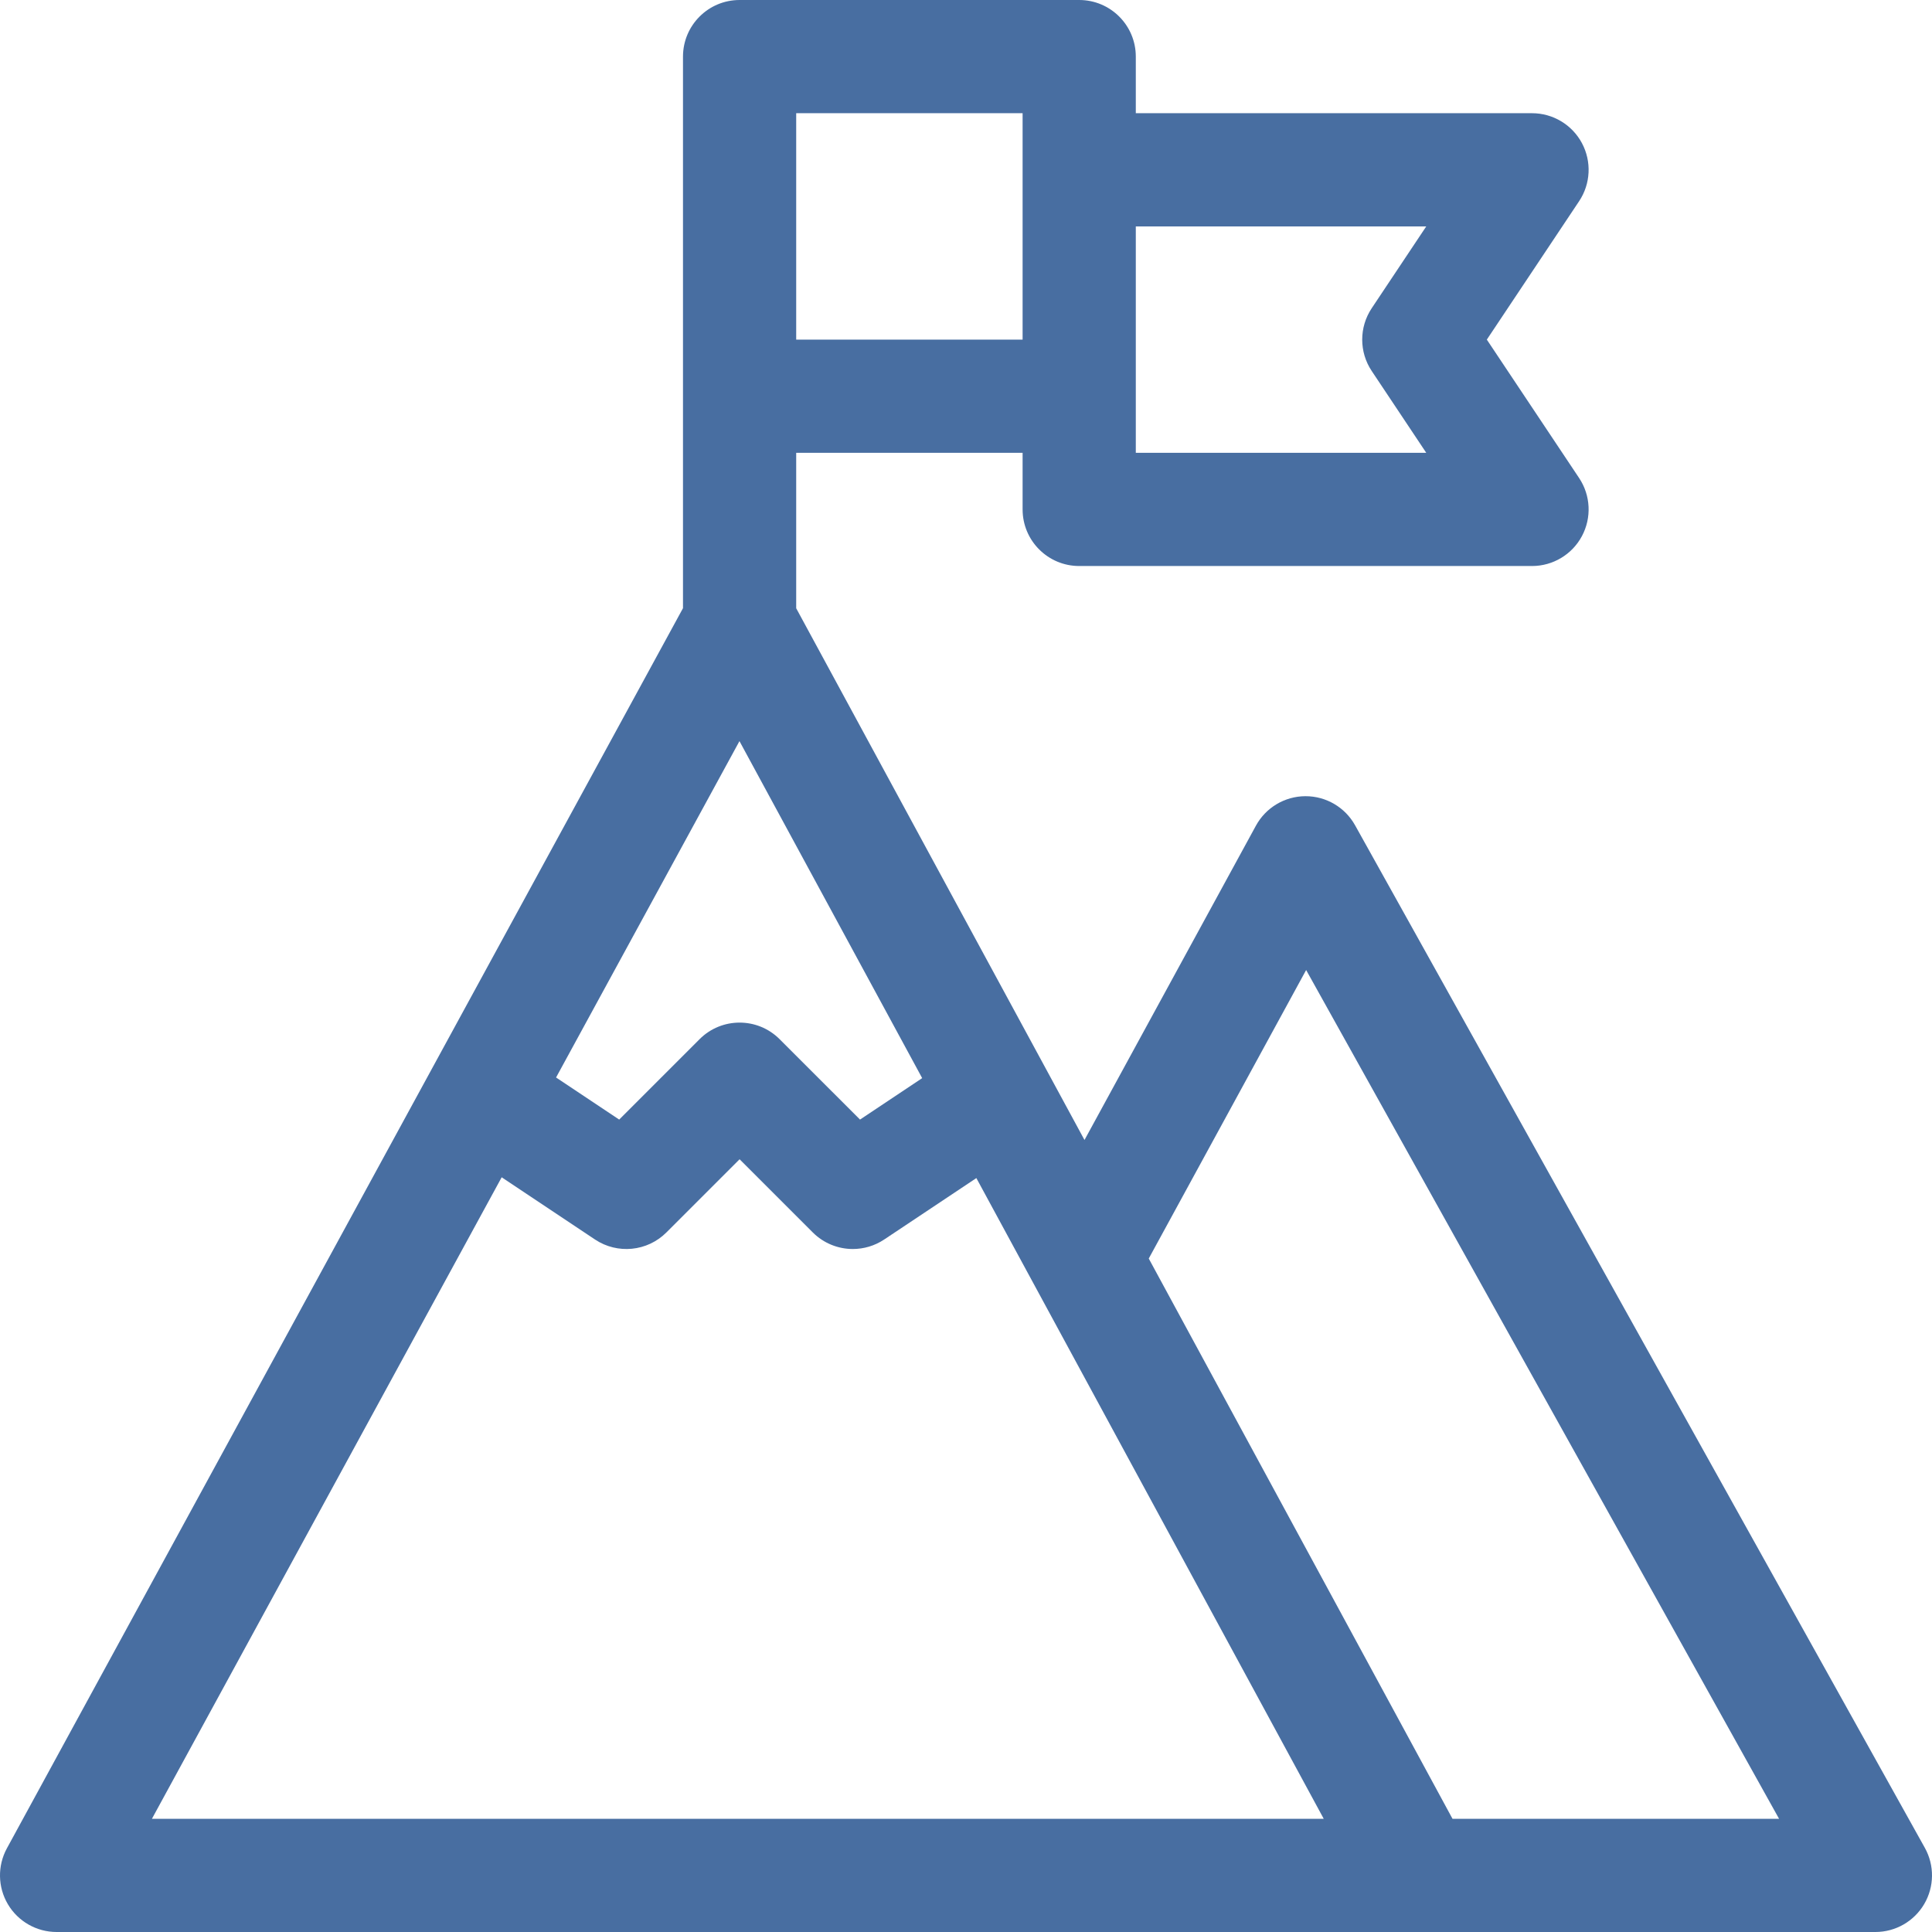 <svg width="165" height="165" viewBox="0 0 165 165" fill="none" xmlns="http://www.w3.org/2000/svg">
<path d="M164.389 157.813L115.727 70.479C114.872 68.947 113.257 67.998 111.504 67.998C111.496 67.998 111.49 67.998 111.482 67.998C109.721 68.006 108.104 68.971 107.26 70.517L92.62 97.359L67.998 51.948V38.672H87.334V43.506C87.334 46.176 89.498 48.34 92.168 48.34H130.84C132.622 48.34 134.261 47.359 135.102 45.787C135.943 44.216 135.851 42.307 134.862 40.825L126.981 29.004L134.862 17.183C135.851 15.7 135.943 13.793 135.102 12.221C134.261 10.65 132.622 9.668 130.84 9.668H97.002V4.834C97.002 2.164 94.838 0 92.168 0H63.164C60.494 0 58.33 2.164 58.33 4.834V51.941L0.59 157.852C-0.227 159.35 -0.194 161.167 0.677 162.635C1.548 164.101 3.128 165 4.834 165H160.166C161.88 165 163.465 164.092 164.334 162.614C165.202 161.138 165.223 159.31 164.389 157.813ZM63.153 63.295L78.757 92.076L73.449 95.616L66.582 88.75C64.695 86.862 61.634 86.862 59.746 88.75L52.88 95.616L47.49 92.022L63.153 63.295ZM121.807 19.336L117.15 26.323C116.067 27.947 116.067 30.063 117.15 31.685L121.807 38.672H97.002V19.336H121.807ZM67.998 9.668H87.334V29.004H67.998C67.998 26.887 67.998 12.128 67.998 9.668ZM12.975 155.332L42.845 100.544L50.815 105.858C52.732 107.137 55.285 106.884 56.914 105.254L63.164 99.005L69.414 105.254C70.348 106.188 71.586 106.67 72.833 106.67C73.762 106.67 74.695 106.403 75.513 105.858L83.384 100.611L113.052 155.332H12.975ZM124.049 155.332L98.108 107.484L111.549 82.844L151.939 155.332H124.049Z" fill="#486EA1"/>
</svg>
